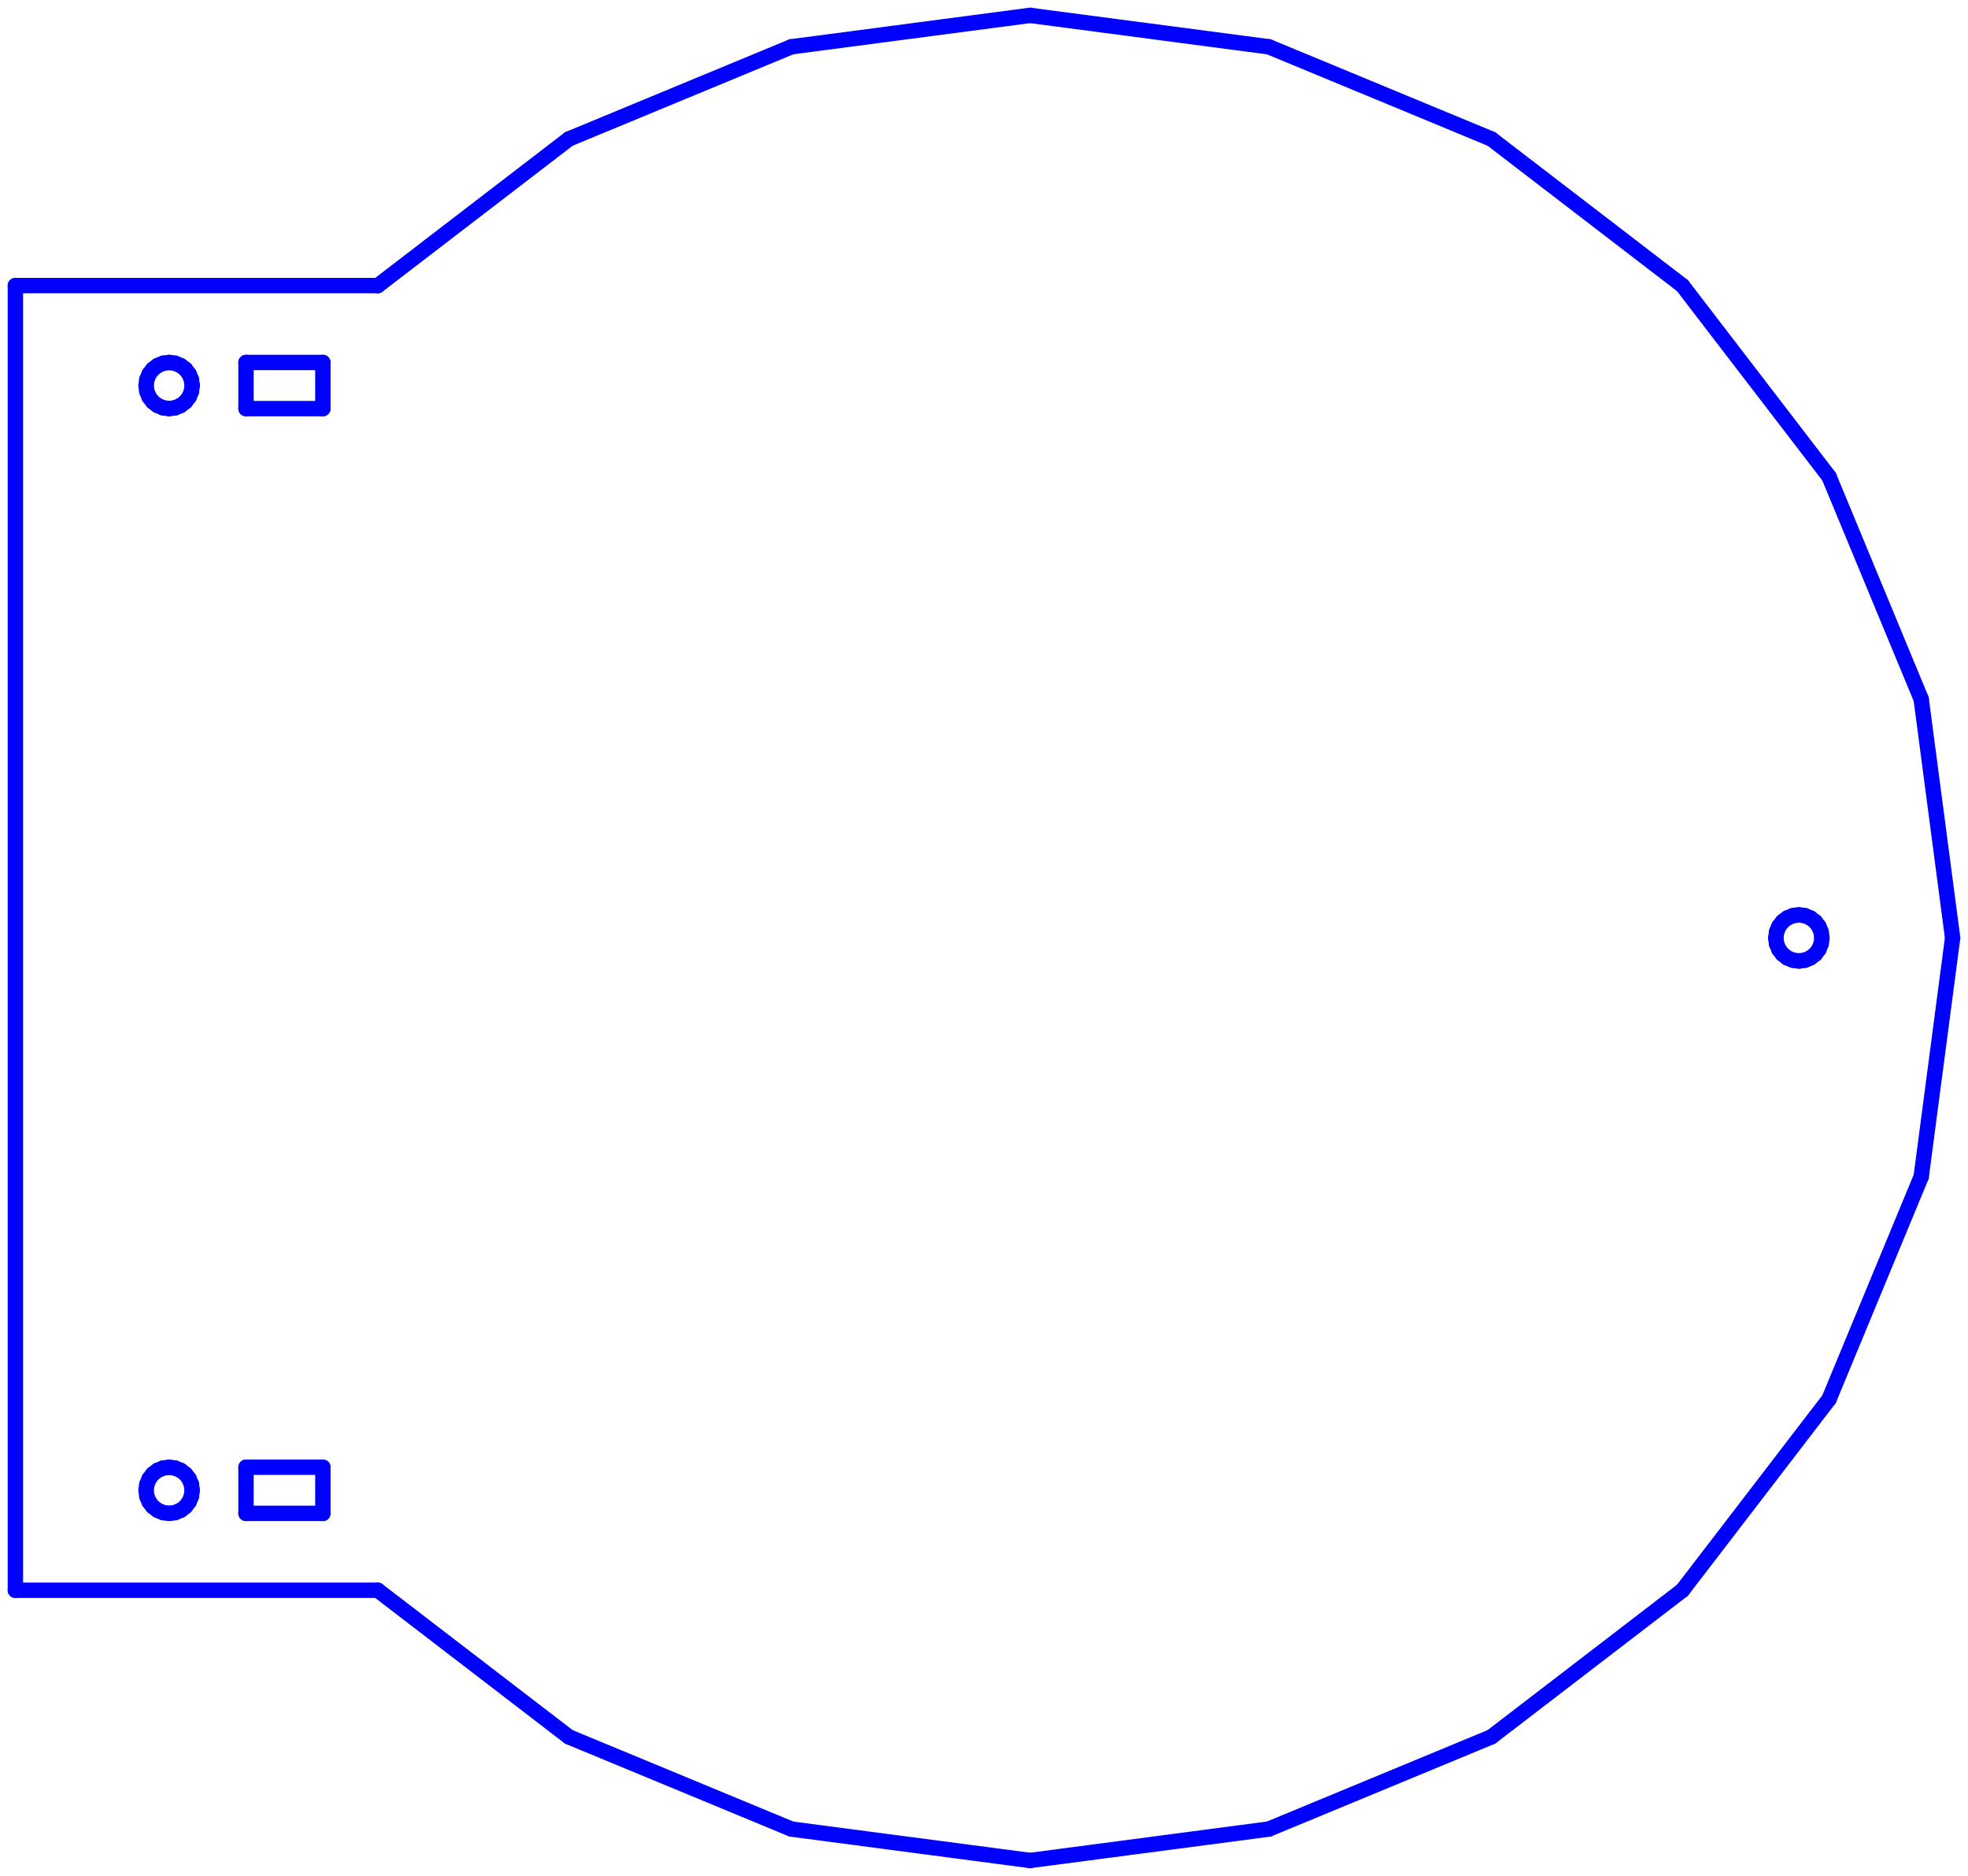 <?xml version="1.0" standalone="no"?>
<!DOCTYPE svg PUBLIC "-//W3C//DTD SVG 1.1//EN" "http://www.w3.org/Graphics/SVG/1.1/DTD/svg11.dtd">
<svg width="128.0mm" height="122.0mm"
 viewBox="0 0 128.0 122.0"
 xmlns="http://www.w3.org/2000/svg" version="1.1"
 xmlns:xlink="http://www.w3.org/1999/xlink">
<desc>Output from Flights of Ideas SVG Sketchup Plugin</desc>

  <g id="face0" fill="none" stroke="rgb(0,0,255)" stroke-width="1" stroke-miterlimit="4" stroke-dasharray="none" stroke-linejoin="round" stroke-linecap="round">
    <line x1="124.956" y1="76.529" x2="127.0" y2="61"/>
    <line x1="127.0" y1="61" x2="124.956" y2="45.471"/>
    <line x1="124.956" y1="45.471" x2="118.962" y2="31.0"/>
    <line x1="118.962" y1="31.0" x2="109.426" y2="18.574"/>
    <line x1="109.426" y1="18.574" x2="97" y2="9.038"/>
    <line x1="97" y1="9.038" x2="82.529" y2="3.044"/>
    <line x1="82.529" y1="3.044" x2="67.0" y2="1.0"/>
    <line x1="67.0" y1="1.0" x2="51.471" y2="3.044"/>
    <line x1="51.471" y1="3.044" x2="37.0" y2="9.038"/>
    <line x1="37.0" y1="9.038" x2="24.574" y2="18.574"/>
    <line x1="24.574" y1="18.574" x2="1.0" y2="18.574"/>
    <line x1="1.0" y1="18.574" x2="1.0" y2="103.426"/>
    <line x1="1.0" y1="103.426" x2="24.574" y2="103.426"/>
    <line x1="24.574" y1="103.426" x2="37.0" y2="112.962"/>
    <line x1="37.0" y1="112.962" x2="51.471" y2="118.956"/>
    <line x1="51.471" y1="118.956" x2="67.0" y2="121.0"/>
    <line x1="67.0" y1="121.0" x2="82.529" y2="118.956"/>
    <line x1="82.529" y1="118.956" x2="97.0" y2="112.962"/>
    <line x1="97.0" y1="112.962" x2="109.426" y2="103.426"/>
    <line x1="109.426" y1="103.426" x2="118.962" y2="91"/>
    <line x1="118.962" y1="91" x2="124.956" y2="76.529"/>
    <line x1="12.5" y1="25.074" x2="12.449" y2="25.462"/>
    <line x1="12.449" y1="25.462" x2="12.299" y2="25.824"/>
    <line x1="12.299" y1="25.824" x2="12.061" y2="26.134"/>
    <line x1="12.061" y1="26.134" x2="11.75" y2="26.373"/>
    <line x1="11.75" y1="26.373" x2="11.388" y2="26.522"/>
    <line x1="11.388" y1="26.522" x2="11.0" y2="26.574"/>
    <line x1="11.0" y1="26.574" x2="10.612" y2="26.522"/>
    <line x1="10.612" y1="26.522" x2="10.25" y2="26.373"/>
    <line x1="10.25" y1="26.373" x2="9.939" y2="26.134"/>
    <line x1="9.939" y1="26.134" x2="9.701" y2="25.824"/>
    <line x1="9.701" y1="25.824" x2="9.551" y2="25.462"/>
    <line x1="9.551" y1="25.462" x2="9.5" y2="25.074"/>
    <line x1="9.5" y1="25.074" x2="9.551" y2="24.685"/>
    <line x1="9.551" y1="24.685" x2="9.701" y2="24.324"/>
    <line x1="9.701" y1="24.324" x2="9.939" y2="24.013"/>
    <line x1="9.939" y1="24.013" x2="10.25" y2="23.775"/>
    <line x1="10.25" y1="23.775" x2="10.612" y2="23.625"/>
    <line x1="10.612" y1="23.625" x2="11.0" y2="23.574"/>
    <line x1="11.0" y1="23.574" x2="11.388" y2="23.625"/>
    <line x1="11.388" y1="23.625" x2="11.75" y2="23.775"/>
    <line x1="11.75" y1="23.775" x2="12.061" y2="24.013"/>
    <line x1="12.061" y1="24.013" x2="12.299" y2="24.324"/>
    <line x1="12.299" y1="24.324" x2="12.449" y2="24.685"/>
    <line x1="12.449" y1="24.685" x2="12.5" y2="25.074"/>
    <line x1="12.5" y1="96.926" x2="12.449" y2="97.315"/>
    <line x1="12.449" y1="97.315" x2="12.299" y2="97.676"/>
    <line x1="12.299" y1="97.676" x2="12.061" y2="97.987"/>
    <line x1="12.061" y1="97.987" x2="11.75" y2="98.225"/>
    <line x1="11.75" y1="98.225" x2="11.388" y2="98.375"/>
    <line x1="11.388" y1="98.375" x2="11.0" y2="98.426"/>
    <line x1="11.0" y1="98.426" x2="10.612" y2="98.375"/>
    <line x1="10.612" y1="98.375" x2="10.25" y2="98.225"/>
    <line x1="10.25" y1="98.225" x2="9.939" y2="97.987"/>
    <line x1="9.939" y1="97.987" x2="9.701" y2="97.676"/>
    <line x1="9.701" y1="97.676" x2="9.551" y2="97.315"/>
    <line x1="9.551" y1="97.315" x2="9.5" y2="96.926"/>
    <line x1="9.5" y1="96.926" x2="9.551" y2="96.538"/>
    <line x1="9.551" y1="96.538" x2="9.701" y2="96.176"/>
    <line x1="9.701" y1="96.176" x2="9.939" y2="95.866"/>
    <line x1="9.939" y1="95.866" x2="10.25" y2="95.627"/>
    <line x1="10.25" y1="95.627" x2="10.612" y2="95.478"/>
    <line x1="10.612" y1="95.478" x2="11.0" y2="95.426"/>
    <line x1="11.0" y1="95.426" x2="11.388" y2="95.478"/>
    <line x1="11.388" y1="95.478" x2="11.75" y2="95.627"/>
    <line x1="11.75" y1="95.627" x2="12.061" y2="95.866"/>
    <line x1="12.061" y1="95.866" x2="12.299" y2="96.176"/>
    <line x1="12.299" y1="96.176" x2="12.449" y2="96.538"/>
    <line x1="12.449" y1="96.538" x2="12.5" y2="96.926"/>
    <line x1="118.449" y1="60.612" x2="118.5" y2="61"/>
    <line x1="118.5" y1="61" x2="118.449" y2="61.388"/>
    <line x1="118.449" y1="61.388" x2="118.299" y2="61.75"/>
    <line x1="118.299" y1="61.75" x2="118.061" y2="62.061"/>
    <line x1="118.061" y1="62.061" x2="117.75" y2="62.299"/>
    <line x1="117.75" y1="62.299" x2="117.388" y2="62.449"/>
    <line x1="117.388" y1="62.449" x2="117.0" y2="62.5"/>
    <line x1="117.0" y1="62.5" x2="116.612" y2="62.449"/>
    <line x1="116.612" y1="62.449" x2="116.25" y2="62.299"/>
    <line x1="116.25" y1="62.299" x2="115.939" y2="62.061"/>
    <line x1="115.939" y1="62.061" x2="115.701" y2="61.75"/>
    <line x1="115.701" y1="61.75" x2="115.551" y2="61.388"/>
    <line x1="115.551" y1="61.388" x2="115.5" y2="61"/>
    <line x1="115.5" y1="61" x2="115.551" y2="60.612"/>
    <line x1="115.551" y1="60.612" x2="115.701" y2="60.25"/>
    <line x1="115.701" y1="60.25" x2="115.939" y2="59.939"/>
    <line x1="115.939" y1="59.939" x2="116.25" y2="59.701"/>
    <line x1="116.25" y1="59.701" x2="116.612" y2="59.551"/>
    <line x1="116.612" y1="59.551" x2="117.0" y2="59.5"/>
    <line x1="117.0" y1="59.5" x2="117.388" y2="59.551"/>
    <line x1="117.388" y1="59.551" x2="117.75" y2="59.701"/>
    <line x1="117.75" y1="59.701" x2="118.061" y2="59.939"/>
    <line x1="118.061" y1="59.939" x2="118.299" y2="60.25"/>
    <line x1="118.299" y1="60.25" x2="118.449" y2="60.612"/>
    <line x1="16.0" y1="95.426" x2="21.0" y2="95.426"/>
    <line x1="21.0" y1="95.426" x2="21.0" y2="98.426"/>
    <line x1="21.0" y1="98.426" x2="16.0" y2="98.426"/>
    <line x1="16.0" y1="98.426" x2="16.0" y2="95.426"/>
    <line x1="16.0" y1="26.574" x2="16.0" y2="23.574"/>
    <line x1="16.0" y1="23.574" x2="21.0" y2="23.574"/>
    <line x1="21.0" y1="23.574" x2="21.0" y2="26.574"/>
    <line x1="21.0" y1="26.574" x2="16.0" y2="26.574"/>
  </g>
</svg>
